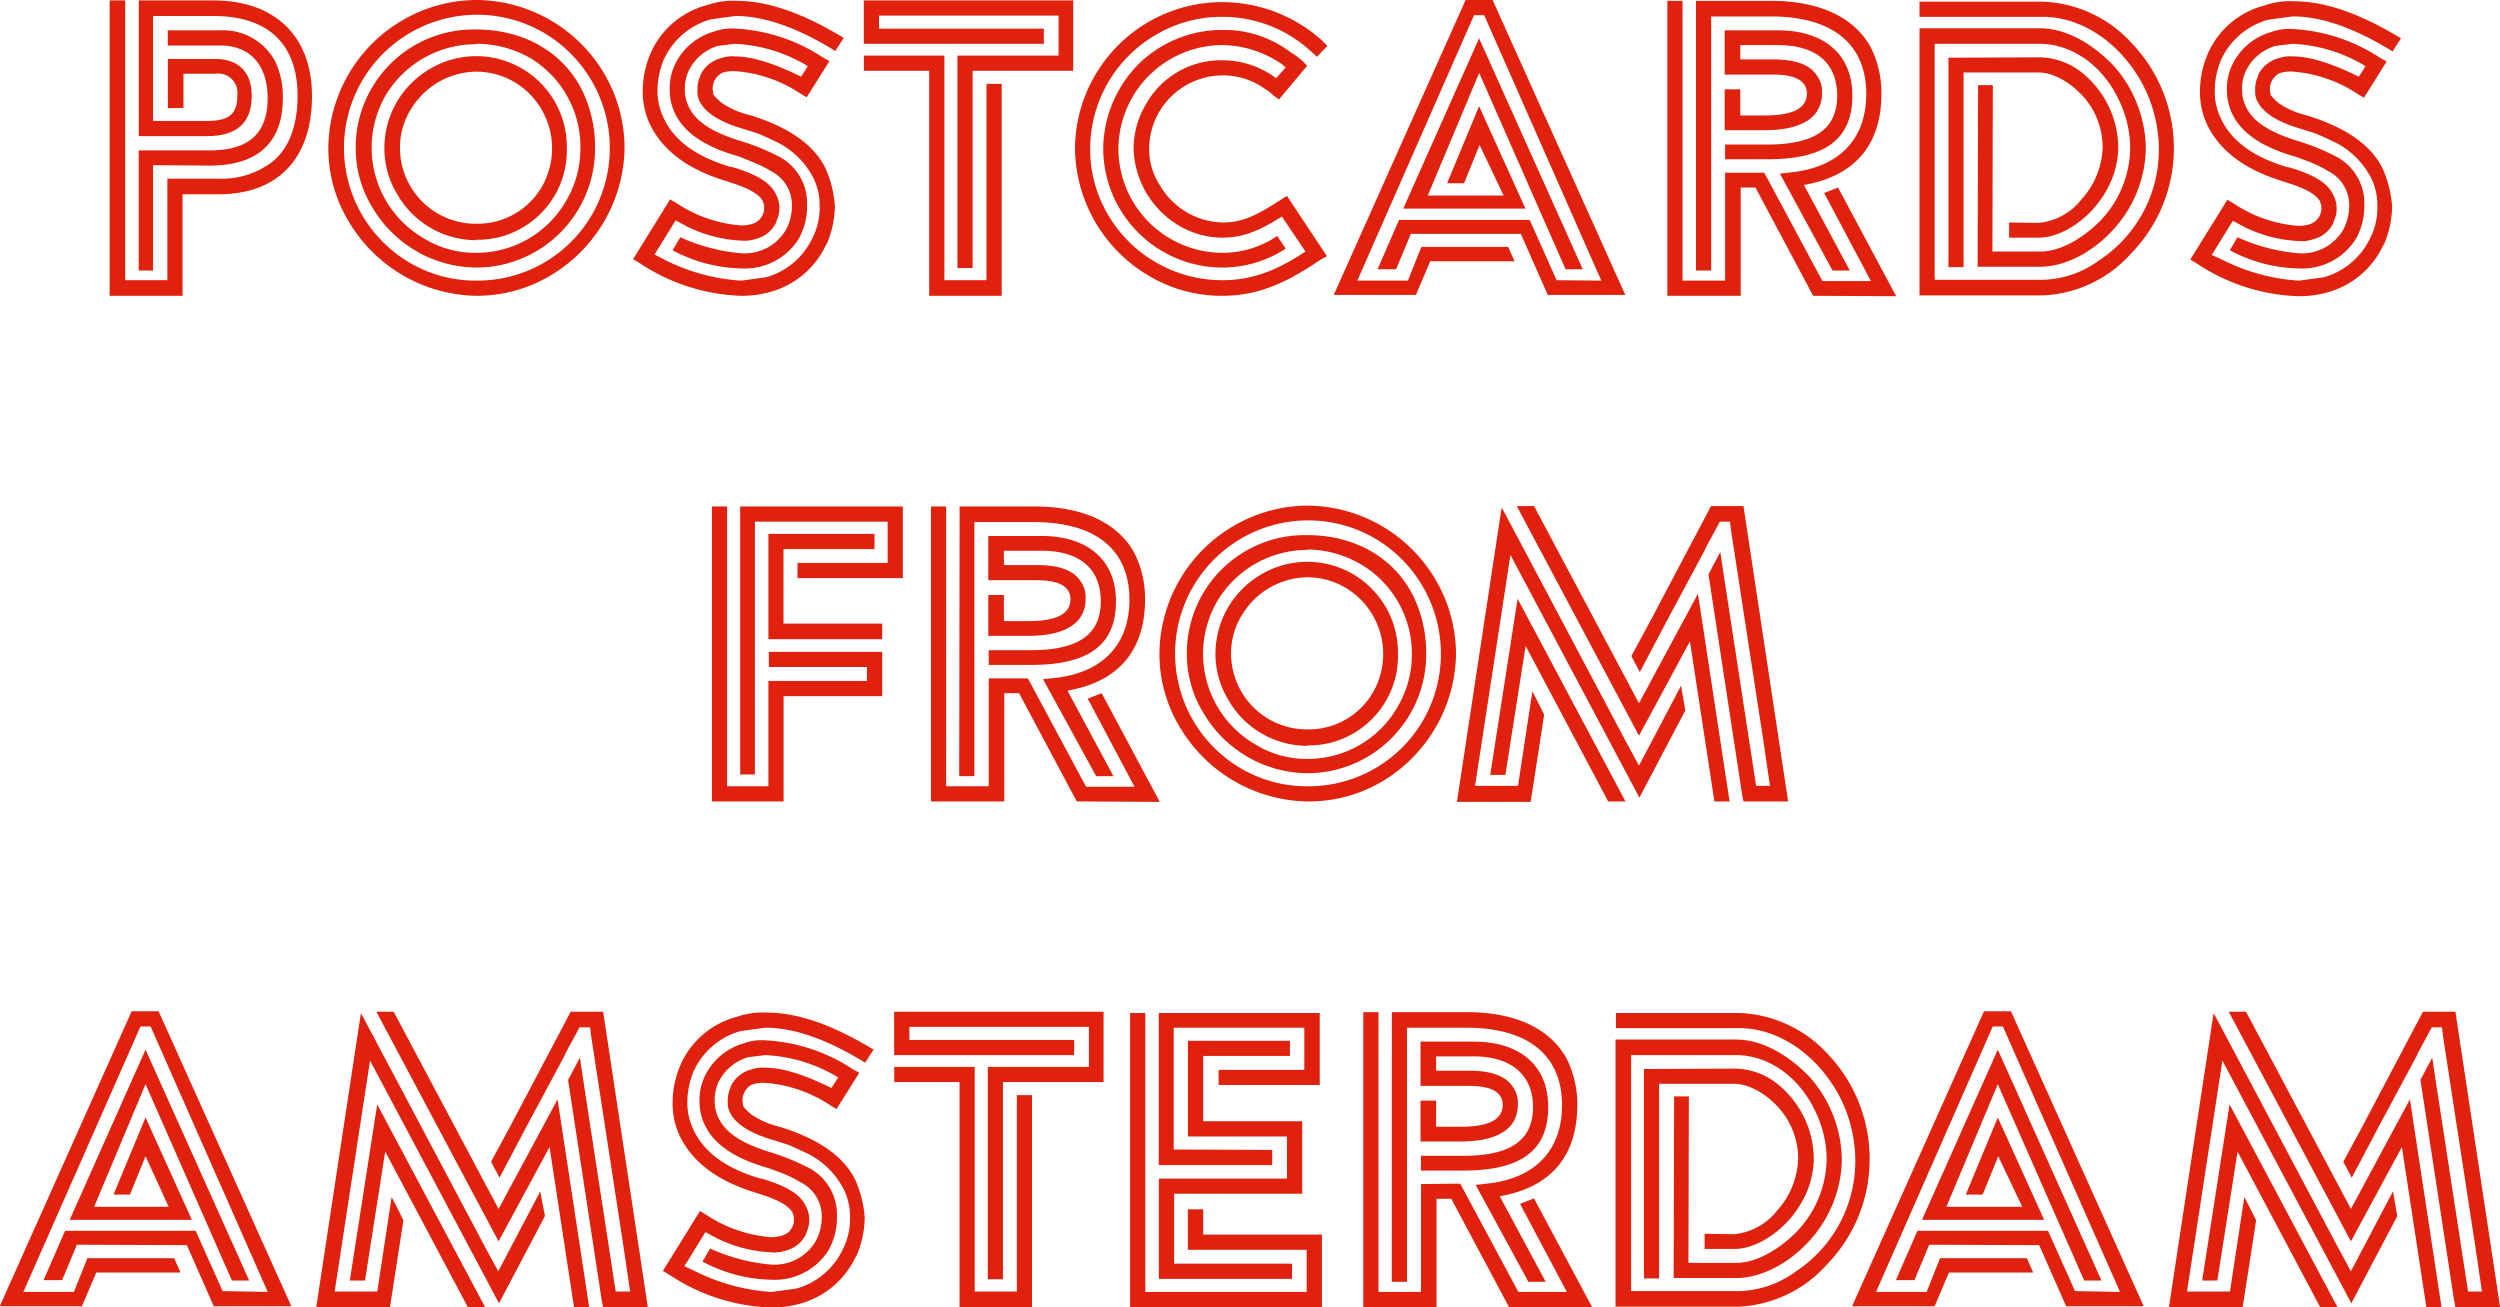 <svg xmlns="http://www.w3.org/2000/svg" viewBox="0 0 296.65 155.1"><title>title</title><path d="M302.89,289.45V301.5h-8.65V266.45h1.85v33.2h5V287.6h6.15a9.75,9.75,0,0,0,5.65-1.55c2.4-1.45,3.65-4.4,3.65-8.25,0-6.2-3.5-9.5-10-9.5h-7.15v12.45h6.4c2.6,0,3.6-.8,3.6-3a2.29,2.29,0,0,0-2.6-2.6H303v4.05l-1.85.05v-5.85h5.65c2.75,0,4.3,1.6,4.3,4.35,0,3.2-1.75,4.8-5.3,4.8h-8.1V266.45h8.85c7.25,0,11.7,4.2,11.7,11.35,0,7.4-4.05,11.65-11.05,11.65Zm-3.5-3.45v12.5h-1.7V284.25h8.4c4.65,0,6.9-2,6.9-6.2,0-4-2.15-6.25-5.6-6.25h-6.25V270h6.25a7,7,0,0,1,6.5,3.7,9.64,9.64,0,0,1,.9,4.35c0,5.2-2.9,8-8.7,8Z" transform="translate(-281.23 -266.4)" style="fill:#df210d"/><path d="M337.79,301.5a17.94,17.94,0,0,1-15.2-8.85,16.78,16.78,0,0,1-2.4-8.7,17.69,17.69,0,0,1,8.9-15.2,17.49,17.49,0,0,1,8.7-2.35,17.75,17.75,0,0,1,15.2,8.85,17.49,17.49,0,0,1,2.35,8.7,17.91,17.91,0,0,1-8.8,15.15A17.08,17.08,0,0,1,337.79,301.5Zm0-33.35a15.8,15.8,0,0,0-7.9,29.45,15.44,15.44,0,0,0,7.9,2.1,15.71,15.71,0,0,0,13.7-7.85,15.86,15.86,0,0,0-5.8-21.6A15.71,15.71,0,0,0,337.79,268.15Zm0,30a14.44,14.44,0,0,1-12.35-7.1,13.37,13.37,0,0,1-2-7.05,14,14,0,0,1,14.3-14.1c5.45,0,10,2.5,12.35,6.8a15.29,15.29,0,0,1,1.75,7.3,14.11,14.11,0,0,1-14.1,14.15Zm0-26.5A12.47,12.47,0,0,0,327,277.7a12.44,12.44,0,0,0,4.55,17,11.56,11.56,0,0,0,6.2,1.7,12.25,12.25,0,0,0,10.7-6.25,12.07,12.07,0,0,0,1.65-6.15A12.29,12.29,0,0,0,344,273.2,12.87,12.87,0,0,0,337.79,271.6Zm0,23.25a10.8,10.8,0,0,1-9.45-5.5,10.49,10.49,0,0,1-1.5-5.4,10.88,10.88,0,0,1,5.45-9.45,10.75,10.75,0,0,1,16.2,9.45,10.58,10.58,0,0,1-5.25,9.4A10.4,10.4,0,0,1,337.79,294.85Zm0-20a9.18,9.18,0,0,0-7.85,4.55,8.5,8.5,0,0,0-1.25,4.5,9,9,0,0,0,9.1,9,8.81,8.81,0,0,0,7.8-4.5,9.16,9.16,0,0,0-3.3-12.3A8.92,8.92,0,0,0,337.79,274.9Z" transform="translate(-281.23 -266.4)" style="fill:#df210d"/><path d="M360.24,297.3a23.32,23.32,0,0,0,8.9,2.4c.15,0,1.15-.15,3-.4a8.71,8.71,0,0,0,5.45-4.55l.1-.2a8,8,0,0,0,.8-3.75,7.28,7.28,0,0,0-.75-3.3,9.75,9.75,0,0,0-4.15-4.15c-1.35-.65-2.15-1-2.4-1.1l-1.25-.4-.65-.2c-2.7-.8-4.4-1.9-5.05-3.25a2.39,2.39,0,0,1-.25-1.2,3.72,3.72,0,0,1,.35-1.8l0-.1a3.76,3.76,0,0,1,2.45-2,4.2,4.2,0,0,1,1.75-.2c1.9,0,4.5.8,7.75,2.4l.8-1.25a18.21,18.21,0,0,0-8.7-2.65l-2,.25A5.71,5.71,0,0,0,363,274.7a4.81,4.81,0,0,0-.5,2.35,4.36,4.36,0,0,0,.45,2c.8,1.75,2.75,3,5.9,4l.65.2a27.06,27.06,0,0,1,4,1.65,6.24,6.24,0,0,1,3.5,5.85,7.86,7.86,0,0,1-1,4,7.53,7.53,0,0,1-6.8,3.5,17.89,17.89,0,0,1-8.15-2.15l.05-.1.85-1.45a21.84,21.84,0,0,0,7.2,1.9,5.68,5.68,0,0,0,5.35-2.8,6,6,0,0,0,.7-2.8,4.49,4.49,0,0,0-2.4-4.1,15.44,15.44,0,0,0-2.45-1.2L369,285l-.65-.2c-3.65-1.1-6-2.75-7.05-5a6.27,6.27,0,0,1-.6-2.7,6.46,6.46,0,0,1,.65-3.1,7.34,7.34,0,0,1,4.6-3.85,6.21,6.21,0,0,1,2.65-.35,20.8,20.8,0,0,1,10.25,3.4l.8.45-2.7,4.3-.75-.45a16,16,0,0,0-7.65-2.65,4.24,4.24,0,0,0-1.65.2,2.13,2.13,0,0,0-1.1,2.05l.1.55a5.62,5.62,0,0,0,1.1,1.05,10.09,10.09,0,0,0,2.8,1.25l.7.2c4.4,1.4,7.3,3.45,8.65,6.15a13.34,13.34,0,0,1,1.15,4.55,12.1,12.1,0,0,1-.9,4.35l-.2.35a10.32,10.32,0,0,1-6.6,5.5,12.51,12.51,0,0,1-3.45.45,23.08,23.08,0,0,1-12.05-3.9l-.75-.45,4.4-7.1.75.45a16,16,0,0,0,7.65,2.65q2,0,2.55-1.2a1.87,1.87,0,0,0,.2-1,1.07,1.07,0,0,0-.15-.6l0-.1c-.45-.8-1.65-1.5-3.7-2.15l-.6-.2c-4.5-1.35-7.5-3.55-9.05-6.65a9,9,0,0,1-.9-4.1,11.3,11.3,0,0,1,.9-4.35l.15-.35a10.1,10.1,0,0,1,6.6-5.45,9.1,9.1,0,0,1,3.5-.5c3.65,0,7.85,1.45,12.7,4.4l-1,1.55c-4.45-2.75-8.4-4.15-11.8-4.15-.15,0-1.15.15-3,.4a8.71,8.71,0,0,0-5.45,4.55l-.1.2a9.78,9.78,0,0,0-.75,3.7,7.28,7.28,0,0,0,.75,3.3c1.25,2.65,3.85,4.55,7.9,5.75l.15,0,.5.15c2.65.85,4.1,1.75,4.75,3.1l.1.2a3.47,3.47,0,0,1-.05,3l0,.1a3.61,3.61,0,0,1-2.45,2,4.07,4.07,0,0,1-1.7.2,16.13,16.13,0,0,1-6.4-1.65l-1.4-.75-2.5,4.05Z" transform="translate(-281.23 -266.4)" style="fill:#df210d"/><path d="M396.64,274.8v23.4h-1.8V273h12v-4.75H385.54v1.55h19.55v1.8H383.73v-5.15h24.85v8.35Zm3.45,1.55V301.5h-8.6V274.8h-7.75V273h9.55v26.65h5v-23.3Z" transform="translate(-281.23 -266.4)" style="fill:#df210d"/><path d="M437.94,297.2c-4.45,3.05-7.75,4.3-11.7,4.3a16.9,16.9,0,0,1-8.65-2.35,17.75,17.75,0,0,1-8.8-15.1,17.49,17.49,0,0,1,17.45-17.4,17.78,17.78,0,0,1,11.8,4.5l.7.7-1.25,1.3-.4-.4-.3-.25a15.43,15.43,0,0,0-10.55-4.1,15.22,15.22,0,0,0-7.8,2.1,15.65,15.65,0,0,0-7.85,13.55,15.22,15.22,0,0,0,2.1,7.8,15.71,15.71,0,0,0,13.55,7.8c3.4,0,6.25-1,9.9-3.4l-2.8-4.15c-2.85,1.8-4.75,2.5-7.1,2.5a10.17,10.17,0,0,1-5.15-1.45,11,11,0,0,1-5.35-9.1,10.38,10.38,0,0,1,1.45-5.25,10.2,10.2,0,0,1,9.05-5.25,10.73,10.73,0,0,1,6.1,1.9.8.8,0,0,0,.35.2l1.1-1.25-.4-.35a12.75,12.75,0,0,0-7.15-2.3,12.38,12.38,0,0,0-12.3,12.3,12.38,12.38,0,0,0,12.3,12.35,11.6,11.6,0,0,0,6.55-2l1,1.5a13.74,13.74,0,0,1-7.55,2.25,14.17,14.17,0,0,1-14.1-14.1,14.42,14.42,0,0,1,4.15-10,14.17,14.17,0,0,1,10-4.1,13.1,13.1,0,0,1,8.15,2.7,7.76,7.76,0,0,1,1.35,1l.55.55-3.35,4-.75-.55a4.33,4.33,0,0,0-.9-.7,8.44,8.44,0,0,0-5.05-1.6,8.73,8.73,0,0,0-8.7,8.75,7.79,7.79,0,0,0,1.25,4.25,8.84,8.84,0,0,0,7.45,4.45c2.15,0,3.7-.6,6.85-2.65l.8-.5,4.75,7.15Z" transform="translate(-281.23 -266.4)" style="fill:#df210d"/><path d="M471.24,299.7l-13.9-31.5h-1.2l-13.85,31.5h6l1.6-4h10.3l.75,1.7h-10l-1.7,4h-9.75l15.65-35h3.2l15.75,35-9.2,0-3.2-7.25-13.05,0-1.75,4.2h-2.2l2.55-5.85h15.5l3.2,7.15Zm-18.3-11.55,3.8-9.15,5.5,12.15h-14.5l9-20.2,12.3,27.4H467l-10.25-23.3-6.1,14.55h9l-2.85-6-1.85,4.55Z" transform="translate(-281.23 -266.4)" style="fill:#df210d"/><path d="M496.38,301.5l-6.85-12.85h-1.75V301.5h-8.7v-35h1.8v33.2h5.05V286.9l4.65,0,6.9,12.85h5.75l-5.55-10.45,1.65-.65,6.9,12.9Zm-13.9-35h8.85c5.75,0,9.85,1.9,11.85,5.45a12,12,0,0,1,1.3,5.55c0,6.15-3.2,9.8-9.2,10.85l5.45,10.15h-2.05L492.43,287l1.35-.15c5.65-.6,8.9-3.9,8.9-9.3,0-6-4.1-9.2-11.35-9.2h-7.05v30.15h-1.8Zm8.45,17.05c5.65,0,8.3-1.85,8.3-5.8s-2.6-6-7.05-6h-4.45v1.7h3.9c2.6,0,4.3.6,5.15,1.85a3.25,3.25,0,0,1,.65,2.15c0,2.85-2.35,4.4-6.8,4.4h-4.75V277h1.85v3.1h2.9c3.35,0,5-.85,5-2.6,0-1.5-1.35-2.25-4-2.25h-5.75V270h6.3c5.45,0,8.85,2.8,8.85,7.75,0,5.2-3.25,7.55-10.1,7.55h-5v-1.75Z" transform="translate(-281.23 -266.4)" style="fill:#df210d"/><path d="M539.18,284a17.84,17.84,0,0,1-5.05,12.45,14.88,14.88,0,0,1-10.45,5H509v-31.7h14.25c2.85,0,5.85,1.5,8.6,4.25a15,15,0,0,1,4,10,14.59,14.59,0,0,1-4.1,9.9c-2.45,2.6-5.65,4.15-8.4,4.15h-7.45v-.9l.05-20.65h1.75l-.05,19.75h5.7c2.2,0,4.85-1.4,7.05-3.6A12.69,12.69,0,0,0,534,284a13.2,13.2,0,0,0-1.5-6.05c-2-4-5.6-6.35-9.25-6.35l-12.45,0V299.6h12.85a11.75,11.75,0,0,0,6.65-2.3,15.69,15.69,0,0,0,7.1-13.3,16.57,16.57,0,0,0-1.9-7.55c-2.6-4.9-7.2-8.05-11.85-8.05l-14.65,0v-1.8h14.65a15,15,0,0,1,10.6,5A18,18,0,0,1,539.18,284Zm-16.05,8.85a7.37,7.37,0,0,0,5.1-2.8,9.64,9.64,0,0,0,2.5-6.1,9.11,9.11,0,0,0-1.05-4.3c-1.4-2.65-4.3-4.65-6.55-4.65l-8.9,0v23.1h-1.8l0-24.85,10.75-.05a8.33,8.33,0,0,1,4.6,1.45,11.49,11.49,0,0,1,4.8,9.25,10.44,10.44,0,0,1-1.35,5c-1.8,3.35-5.3,5.7-8.05,5.7h-3.55v-1.8Z" transform="translate(-281.23 -266.4)" style="fill:#df210d"/><path d="M545.08,297.3a23.32,23.32,0,0,0,8.9,2.4c.15,0,1.15-.15,3-.4a8.71,8.71,0,0,0,5.45-4.55l.1-.2a8,8,0,0,0,.8-3.75,7.28,7.28,0,0,0-.75-3.3,9.75,9.75,0,0,0-4.15-4.15c-1.35-.65-2.15-1-2.4-1.1l-1.25-.4-.65-.2c-2.7-.8-4.4-1.9-5.05-3.25a2.39,2.39,0,0,1-.25-1.2,3.72,3.72,0,0,1,.35-1.8l0-.1a3.76,3.76,0,0,1,2.45-2,4.2,4.2,0,0,1,1.75-.2c1.9,0,4.5.8,7.75,2.4l.8-1.25a18.21,18.21,0,0,0-8.7-2.65l-2,.25a5.71,5.71,0,0,0-3.45,2.85,4.81,4.81,0,0,0-.5,2.35,4.36,4.36,0,0,0,.45,2c.8,1.75,2.75,3,5.9,4l.65.2a27.06,27.06,0,0,1,4,1.65,6.24,6.24,0,0,1,3.5,5.85,7.86,7.86,0,0,1-1,4,7.53,7.53,0,0,1-6.8,3.5,17.89,17.89,0,0,1-8.15-2.15l.05-.1.85-1.45a21.84,21.84,0,0,0,7.2,1.9,5.68,5.68,0,0,0,5.35-2.8,6,6,0,0,0,.7-2.8,4.49,4.49,0,0,0-2.4-4.1,15.44,15.44,0,0,0-2.45-1.2l-1.35-.5-.65-.2c-3.65-1.1-6-2.75-7.05-5a6.27,6.27,0,0,1-.6-2.7,6.46,6.46,0,0,1,.65-3.1,7.34,7.34,0,0,1,4.6-3.85,6.21,6.21,0,0,1,2.65-.35,20.8,20.8,0,0,1,10.25,3.4l.8.45-2.7,4.3-.75-.45a16,16,0,0,0-7.65-2.65,4.24,4.24,0,0,0-1.65.2,2.13,2.13,0,0,0-1.1,2.05l.1.55a5.62,5.62,0,0,0,1.1,1.05,10.09,10.09,0,0,0,2.8,1.25l.7.2c4.4,1.4,7.3,3.45,8.65,6.15a13.34,13.34,0,0,1,1.15,4.55,12.1,12.1,0,0,1-.9,4.35l-.2.35a10.32,10.32,0,0,1-6.6,5.5,12.52,12.52,0,0,1-3.45.45,23.08,23.08,0,0,1-12.05-3.9l-.75-.45,4.4-7.1.75.45a16,16,0,0,0,7.65,2.65q2,0,2.55-1.2a1.87,1.87,0,0,0,.2-1,1.07,1.07,0,0,0-.15-.6l0-.1c-.45-.8-1.65-1.5-3.7-2.15l-.6-.2c-4.5-1.35-7.5-3.55-9.05-6.65a9,9,0,0,1-.9-4.1,11.3,11.3,0,0,1,.9-4.35l.15-.35a10.1,10.1,0,0,1,6.6-5.45,9.1,9.1,0,0,1,3.5-.5c3.65,0,7.85,1.45,12.7,4.4l-1,1.55c-4.45-2.75-8.4-4.15-11.8-4.15-.15,0-1.15.15-3,.4a8.71,8.71,0,0,0-5.45,4.55l-.1.2a9.78,9.78,0,0,0-.75,3.7,7.28,7.28,0,0,0,.75,3.3c1.25,2.65,3.85,4.55,7.9,5.75l.15,0,.5.15c2.65.85,4.1,1.75,4.75,3.1l.1.2a3.47,3.47,0,0,1-.05,3l0,.1a3.61,3.61,0,0,1-2.45,2,4.07,4.07,0,0,1-1.7.2,16.13,16.13,0,0,1-6.4-1.65l-1.4-.75-2.5,4.05Z" transform="translate(-281.23 -266.4)" style="fill:#df210d"/><path d="M374.21,349v12.5h-8.5v-35h1.8v33.2h4.9V347.2h11.7v-1.65H372.46v-1.8h13.45V349Zm-3.4-20.7v30h-1.75V326.5h19.3V335h-12.5v-1.8h10.7v-4.9Zm15.1,12.1v1.85h-13.5v-12.5H385v1.8h-10.8v8.85Z" transform="translate(-281.23 -266.4)" style="fill:#df210d"/><path d="M409,361.5l-6.85-12.85h-1.75V361.5h-8.7v-35h1.8v33.2h5.05V346.9l4.65,0,6.9,12.85h5.75l-5.55-10.45,1.65-.65,6.9,12.9Zm-13.9-35h8.85c5.75,0,9.85,1.9,11.85,5.45a12,12,0,0,1,1.3,5.55c0,6.15-3.2,9.8-9.2,10.85l5.45,10.15h-2.05L405,347l1.35-.15c5.65-.6,8.9-3.9,8.9-9.3,0-6-4.1-9.2-11.35-9.2h-7.05v30.15h-1.8Zm8.45,17.05c5.65,0,8.3-1.85,8.3-5.8s-2.6-6-7.05-6h-4.45v1.7h3.9c2.6,0,4.3.6,5.15,1.85a3.25,3.25,0,0,1,.65,2.15c0,2.85-2.35,4.4-6.8,4.4h-4.75V337h1.85v3.1h2.9c3.35,0,5-.85,5-2.6,0-1.5-1.35-2.25-4-2.25h-5.75V330h6.3c5.45,0,8.85,2.8,8.85,7.75,0,5.2-3.25,7.55-10.1,7.55h-5v-1.75Z" transform="translate(-281.23 -266.4)" style="fill:#df210d"/><path d="M436.41,361.5a17.94,17.94,0,0,1-15.2-8.85,16.78,16.78,0,0,1-2.4-8.7,17.69,17.69,0,0,1,8.9-15.2,17.49,17.49,0,0,1,8.7-2.35,17.75,17.75,0,0,1,15.2,8.85A17.49,17.49,0,0,1,454,344a17.91,17.91,0,0,1-8.8,15.15A17.08,17.08,0,0,1,436.41,361.5Zm0-33.35a15.8,15.8,0,0,0-7.9,29.45,15.44,15.44,0,0,0,7.9,2.1,15.71,15.71,0,0,0,13.7-7.85,15.86,15.86,0,0,0-5.8-21.6A15.71,15.71,0,0,0,436.41,328.15Zm0,30a14.44,14.44,0,0,1-12.35-7.1,13.37,13.37,0,0,1-2-7.05,14,14,0,0,1,14.3-14.1c5.45,0,10,2.5,12.35,6.8a15.29,15.29,0,0,1,1.75,7.3,14.11,14.11,0,0,1-14.1,14.15Zm0-26.5a12.47,12.47,0,0,0-10.75,6.1,12.44,12.44,0,0,0,4.55,17,11.56,11.56,0,0,0,6.2,1.7,12.25,12.25,0,0,0,10.7-6.25,12.07,12.07,0,0,0,1.65-6.15,12.29,12.29,0,0,0-6.15-10.75A12.87,12.87,0,0,0,436.41,331.6Zm0,23.25a10.8,10.8,0,0,1-9.45-5.5,10.49,10.49,0,0,1-1.5-5.4,10.88,10.88,0,0,1,5.45-9.45,10.75,10.75,0,0,1,16.2,9.45,10.58,10.58,0,0,1-5.25,9.4A10.4,10.4,0,0,1,436.41,354.85Zm0-20a9.18,9.18,0,0,0-7.85,4.55,8.5,8.5,0,0,0-1.25,4.5,9,9,0,0,0,9.1,9,8.81,8.81,0,0,0,7.8-4.5,9.16,9.16,0,0,0-3.3-12.3A8.92,8.92,0,0,0,436.41,334.9Z" transform="translate(-281.23 -266.4)" style="fill:#df210d"/><path d="M481.21,350.7l-5.45,10.35-15.3-28.8-4.2,27.4h5.1l1.7-11.2.4.75,1,2-1.6,10.35h-8.75l5.3-34.9.3.5,14.35,27.05,1.65,3.05,5-9.5.05.35Zm-7.1,10.8h-2.05l-9.8-18.45-2.4,15.3h-1.8l3.25-20.9Zm12.35,0h-1.8l-2.9-19-6.05,11.2-14.5-27.25h2.05l12.45,23.4,7-13Zm1.65,0-.15-.75h0l-4-26.2,1.4-2.65.45,3,3.8,24.75h1.65l-.85-5.75-3.75-24.4-.15-1.2h-1.2l-1.65,3.05-.15.35-4.4,8.2-3.3,6.25-1-1.9,2.35-4.35,7.1-13.45h3.85l5.3,35.05Z" transform="translate(-281.23 -266.4)" style="fill:#df210d"/><path d="M313,419.7l-13.9-31.5h-1.2L284,419.7h6l1.6-4h10.3l.75,1.7h-10l-1.7,4h-9.75l15.65-35h3.2l15.75,35-9.2,0-3.2-7.25-13.05-.05-1.75,4.2h-2.2l2.55-5.85h15.5l3.2,7.15Zm-18.3-11.55,3.8-9.15,5.5,12.15h-14.5l9-20.2,12.3,27.4h-2.05l-10.25-23.3-6.1,14.55h8.85l-2.75-6-1.85,4.55Z" transform="translate(-281.23 -266.4)" style="fill:#df210d"/><path d="M345.89,410.7l-5.45,10.35-15.3-28.8-4.2,27.4H326l1.7-11.2.4.75,1,2-1.6,10.35h-8.75l5.3-34.9.3.5,14.35,27.05,1.65,3.05,5-9.5.05.35Zm-7.1,10.8h-2.05l-9.8-18.45-2.4,15.3h-1.8l3.25-20.9Zm12.35,0h-1.8l-2.9-19-6.05,11.2-14.5-27.25h2.05l12.45,23.4,7-13Zm1.65,0-.15-.75h0l-4-26.2,1.4-2.65.45,3,3.8,24.75H356l-.85-5.75-3.75-24.4-.15-1.2H350l-1.65,3.05-.15.35-4.4,8.2-3.3,6.25-1-1.9,2.35-4.35,7.1-13.45h3.85l5.3,35.05Z" transform="translate(-281.23 -266.4)" style="fill:#df210d"/><path d="M363.84,417.3a23.32,23.32,0,0,0,8.9,2.4c.15,0,1.15-.15,3-.4a8.71,8.71,0,0,0,5.45-4.55l.1-.2a8,8,0,0,0,.8-3.75,7.28,7.28,0,0,0-.75-3.3,9.75,9.75,0,0,0-4.15-4.15c-1.35-.65-2.15-1-2.4-1.1l-1.25-.4-.65-.2c-2.7-.8-4.4-1.9-5.05-3.25a2.39,2.39,0,0,1-.25-1.2,3.72,3.72,0,0,1,.35-1.8l0-.1a3.76,3.76,0,0,1,2.45-2,4.2,4.2,0,0,1,1.75-.2c1.9,0,4.5.8,7.75,2.4l.8-1.25a18.21,18.21,0,0,0-8.7-2.65l-2,.25a5.71,5.71,0,0,0-3.45,2.85,4.81,4.81,0,0,0-.5,2.35,4.36,4.36,0,0,0,.45,2c.8,1.75,2.75,3,5.9,4l.65.2a27,27,0,0,1,4,1.65,6.24,6.24,0,0,1,3.5,5.85,7.86,7.86,0,0,1-1,4,7.53,7.53,0,0,1-6.8,3.5,17.9,17.9,0,0,1-8.15-2.15l.05-.1.85-1.45a21.84,21.84,0,0,0,7.2,1.9,5.68,5.68,0,0,0,5.35-2.8,6,6,0,0,0,.7-2.8,4.49,4.49,0,0,0-2.4-4.1,15.48,15.48,0,0,0-2.45-1.2l-1.35-.5-.65-.2c-3.65-1.1-6-2.75-7.05-5a6.27,6.27,0,0,1-.6-2.7,6.46,6.46,0,0,1,.65-3.1,7.34,7.34,0,0,1,4.6-3.85,6.21,6.21,0,0,1,2.65-.35,20.8,20.8,0,0,1,10.25,3.4l.8.45-2.7,4.3-.75-.45a16,16,0,0,0-7.65-2.65,4.24,4.24,0,0,0-1.65.2,2.13,2.13,0,0,0-1.1,2.05l.1.55a5.62,5.62,0,0,0,1.1,1.05,10.09,10.09,0,0,0,2.8,1.25l.7.2c4.4,1.4,7.3,3.45,8.65,6.15a13.34,13.34,0,0,1,1.15,4.55,12.09,12.09,0,0,1-.9,4.35l-.2.35a10.32,10.32,0,0,1-6.6,5.5,12.54,12.54,0,0,1-3.45.45,23.08,23.08,0,0,1-12.05-3.9l-.75-.45,4.4-7.1.75.45a16,16,0,0,0,7.65,2.65q2,0,2.55-1.2a1.87,1.87,0,0,0,.2-1,1.06,1.06,0,0,0-.15-.6l0-.1c-.45-.8-1.65-1.5-3.7-2.15l-.6-.2c-4.5-1.35-7.5-3.55-9.05-6.65a9,9,0,0,1-.9-4.1,11.3,11.3,0,0,1,.9-4.35l.15-.35a10.1,10.1,0,0,1,6.6-5.45,9.1,9.1,0,0,1,3.5-.5c3.65,0,7.85,1.45,12.7,4.4l-1,1.55c-4.45-2.75-8.4-4.15-11.8-4.15-.15,0-1.15.15-3,.4a8.71,8.71,0,0,0-5.45,4.55l-.1.2a9.78,9.78,0,0,0-.75,3.7,7.28,7.28,0,0,0,.75,3.3c1.25,2.65,3.85,4.55,7.9,5.75l.15,0,.5.15c2.65.85,4.1,1.75,4.75,3.1l.1.2a3.47,3.47,0,0,1-.05,3l0,.1a3.61,3.61,0,0,1-2.45,2,4.06,4.06,0,0,1-1.7.2,16.12,16.12,0,0,1-6.4-1.65l-1.4-.75-2.5,4.05Z" transform="translate(-281.23 -266.4)" style="fill:#df210d"/><path d="M400.24,394.8v23.4h-1.8V393h12v-4.75H389.14v1.55h19.55v1.8H387.33v-5.15h24.85v8.35Zm3.45,1.55V421.5h-8.6V394.8h-7.75V393h9.55v26.65h5v-23.3Z" transform="translate(-281.23 -266.4)" style="fill:#df210d"/><path d="M438.09,412.9v8.6H415.33V386.6h1.8v33.1h19.15v-5h-14.1v-4.8H424v3Zm-5.9-10.05v1.8H418.73V386.6h19.1v8.55h-12v-1.8H436v-5h-15.5v14.45Zm2.35,13.5v1.8h-15.8v-11.9h15.2v-5H422.19V389.9h12.1v1.8H424v7.75h11.75v8.6h-15.2v8.3Z" transform="translate(-281.23 -266.4)" style="fill:#df210d"/><path d="M460.29,421.5l-6.85-12.85h-1.75V421.5H443v-35h1.8v33.2h5.05V406.9l4.65-.05,6.9,12.85h5.75l-5.55-10.45,1.65-.65,6.9,12.9Zm-13.9-35h8.85c5.75,0,9.85,1.9,11.85,5.45a12,12,0,0,1,1.3,5.55c0,6.15-3.2,9.8-9.2,10.85l5.45,10.15h-2.05L456.33,407l1.35-.15c5.65-.6,8.9-3.9,8.9-9.3,0-6-4.1-9.2-11.35-9.2h-7.05v30.15h-1.8Zm8.45,17.05c5.65,0,8.3-1.85,8.3-5.8,0-3.8-2.6-6-7.05-6h-4.45v1.7h3.9c2.6,0,4.3.6,5.15,1.85a3.25,3.25,0,0,1,.65,2.15c0,2.85-2.35,4.4-6.8,4.4h-4.75V397h1.85v3.1h2.9c3.35,0,5-.85,5-2.6,0-1.5-1.35-2.25-4-2.25h-5.75V390h6.3c5.45,0,8.85,2.8,8.85,7.75,0,5.2-3.25,7.55-10.1,7.55h-5v-1.75Z" transform="translate(-281.23 -266.4)" style="fill:#df210d"/><path d="M503.08,404A17.84,17.84,0,0,1,498,416.45a14.88,14.88,0,0,1-10.45,5H472.93v-31.7h14.25c2.85,0,5.85,1.5,8.6,4.25a15,15,0,0,1,4,10,14.59,14.59,0,0,1-4.1,9.9c-2.45,2.6-5.65,4.15-8.4,4.15h-7.45v-.9l.05-20.65h1.75l-.05,19.75h5.7c2.2,0,4.85-1.4,7.05-3.6a12.69,12.69,0,0,0,3.65-8.65,13.2,13.2,0,0,0-1.5-6.05c-2-4-5.6-6.35-9.25-6.35l-12.45,0V419.6h12.85a11.75,11.75,0,0,0,6.65-2.3,15.69,15.69,0,0,0,7.1-13.3,16.57,16.57,0,0,0-1.9-7.55c-2.6-4.9-7.2-8.05-11.85-8.05l-14.65,0v-1.8h14.65a15,15,0,0,1,10.6,5A18,18,0,0,1,503.08,404ZM487,412.85a7.37,7.37,0,0,0,5.1-2.8,9.64,9.64,0,0,0,2.5-6.1,9.11,9.11,0,0,0-1.05-4.3c-1.4-2.65-4.3-4.65-6.55-4.65l-8.9,0v23.1h-1.8l0-24.85,10.75-.05a8.33,8.33,0,0,1,4.6,1.45,11.49,11.49,0,0,1,4.8,9.25,10.44,10.44,0,0,1-1.35,5c-1.8,3.35-5.3,5.7-8.05,5.7h-3.55v-1.8Z" transform="translate(-281.23 -266.4)" style="fill:#df210d"/><path d="M532.79,419.7l-13.9-31.5h-1.2l-13.85,31.5h6l1.6-4h10.3l.75,1.7h-10l-1.7,4H501l15.65-35h3.2l15.75,35-9.2,0-3.2-7.25-13.05-.05-1.75,4.2h-2.2l2.55-5.85h15.5l3.2,7.15Zm-18.3-11.55,3.8-9.15,5.5,12.15h-14.5l9-20.2,12.3,27.4h-2.05l-10.25-23.3-6.1,14.55h9l-2.85-6-1.85,4.55Z" transform="translate(-281.23 -266.4)" style="fill:#df210d"/><path d="M565.69,410.7l-5.45,10.35-15.3-28.8-4.2,27.4h5.1l1.7-11.2.4.75,1,2-1.6,10.35h-8.75l5.3-34.9.3.5,14.35,27.05,1.65,3.05,5-9.5.05.35Zm-7.1,10.8h-2.05l-9.8-18.45-2.4,15.3h-1.8l3.25-20.9Zm12.35,0h-1.8l-2.9-19-6.05,11.2-14.5-27.25h2.05l12.45,23.4,7-13Zm1.65,0-.15-.75h0l-4-26.2,1.4-2.65.45,3,3.8,24.75h1.65l-.85-5.75-3.75-24.4-.15-1.2h-1.2l-1.65,3.05-.15.35-4.4,8.2-3.3,6.25-1-1.9,2.35-4.35,7.1-13.45h3.85l5.3,35.05Z" transform="translate(-281.23 -266.4)" style="fill:#df210d"/></svg>